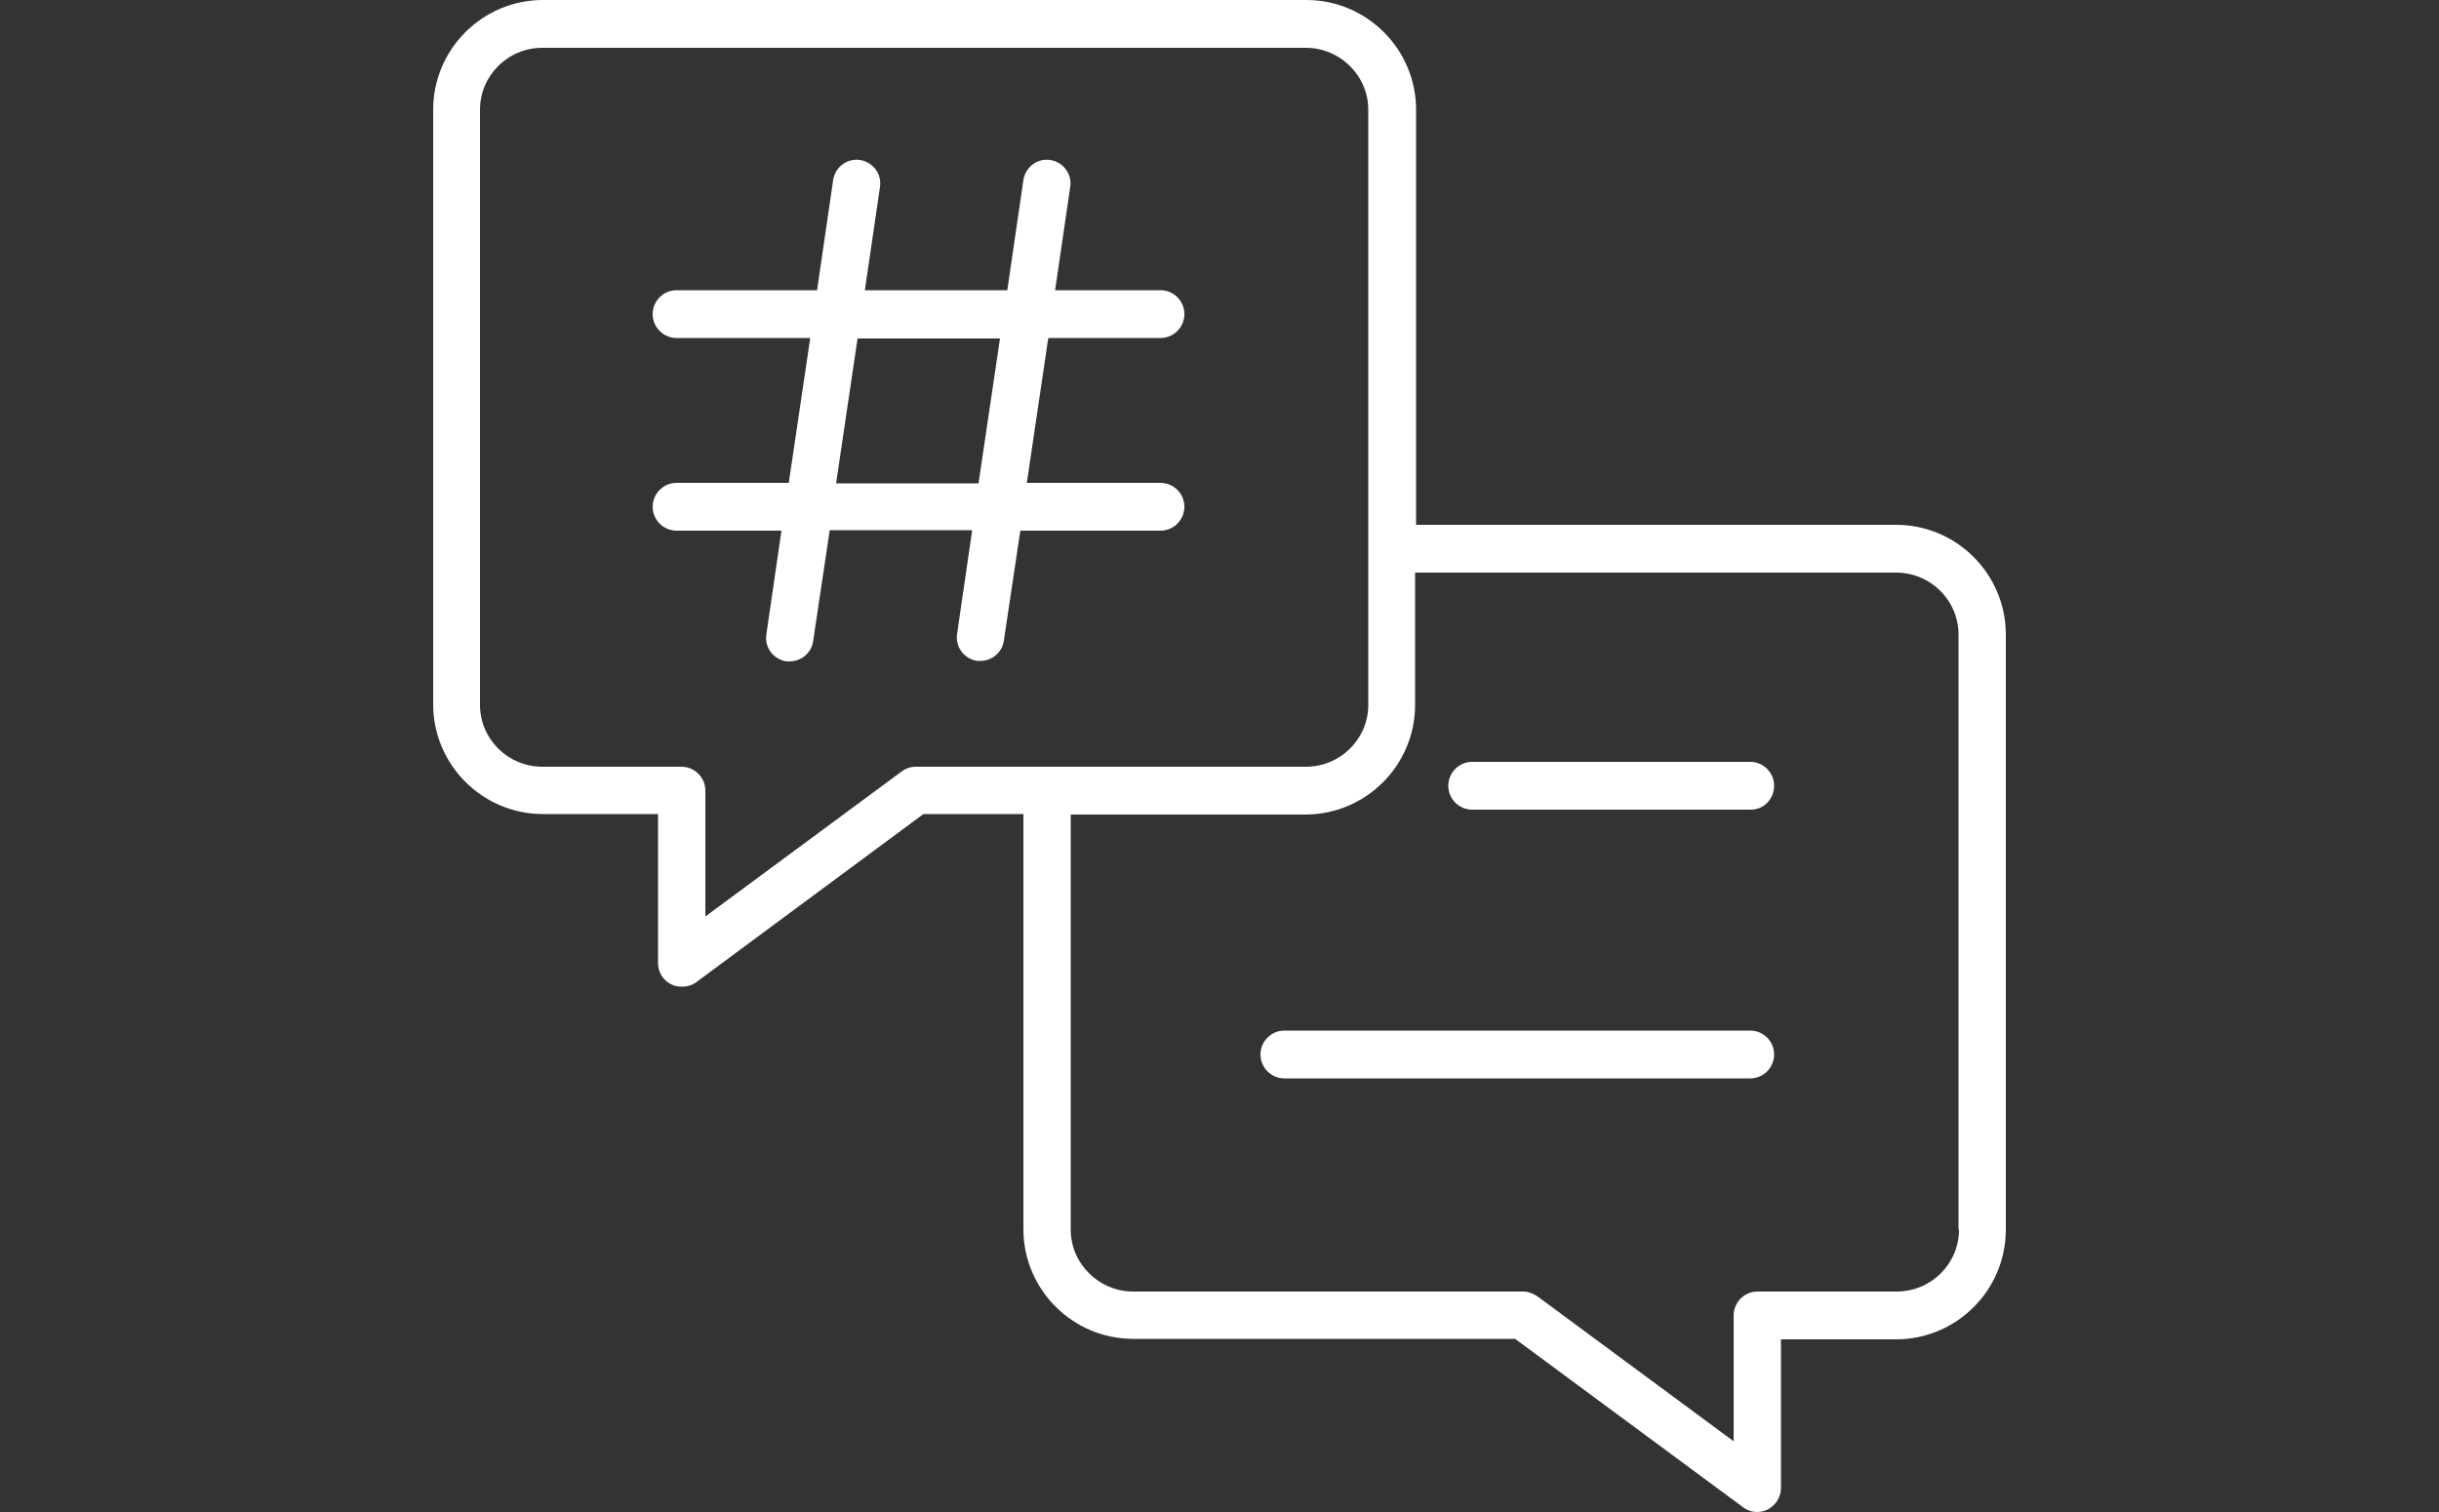 <?xml version="1.0" encoding="UTF-8"?>
<svg id="Layer_2" xmlns="http://www.w3.org/2000/svg" xmlns:xlink="http://www.w3.org/1999/xlink" viewBox="0 0 50 31">
  <rect x="0" y="0" width="50" height="31" fill="#333333" stroke="none"/>
  <defs>
    <style>
      .cls-1 {
        fill: #fff;
      }

      .cls-2 {
        fill: none;
      }

      .cls-3 {
        clip-path: url(#clippath);
      }
    </style>
    <clipPath id="clippath">
      <rect class="cls-2" width="50" height="31"/>
    </clipPath>
  </defs>
  <g id="Layer_1-2" data-name="Layer_1">
    <g class="cls-3">
      <g>
        <path class="cls-1" d="M20.9,10.88h2.89c.27,0,.49-.22.49-.49s-.22-.49-.49-.49h-2.74l.44-2.97h2.3c.27,0,.49-.22.49-.49s-.22-.49-.49-.49h-2.16l.31-2.12c.04-.27-.15-.51-.41-.55-.27-.04-.51.15-.55.41l-.33,2.26h-2.92l.31-2.12c.04-.27-.15-.51-.41-.55-.27-.04-.51.15-.55.41l-.33,2.26h-2.88c-.27,0-.49.22-.49.49s.22.49.49.49h2.74l-.44,2.97h-2.3c-.27,0-.49.22-.49.49s.22.49.49.49h2.15l-.31,2.13c-.04.27.15.51.41.55.03,0,.05,0,.07,0h0c.24,0,.45-.18.48-.42l.34-2.27h2.92l-.31,2.13c-.04.27.15.51.41.55.03,0,.05,0,.07,0h0c.24,0,.45-.18.48-.42l.34-2.27ZM17.14,9.91l.44-2.97h2.92l-.44,2.97h-2.92Z"/>
        <path class="cls-1" d="M38.88,10.76h-9.85V2.25c0-1.24-1.01-2.25-2.25-2.25h-15.65c-1.24,0-2.25,1.01-2.25,2.25v12.19c0,1.24,1.01,2.25,2.25,2.25h2.36v3.05c0,.19.1.36.27.44.07.04.15.05.22.05h0c.1,0,.21-.03.29-.09l4.66-3.45h2.05v8.51c0,1.24,1.01,2.25,2.25,2.25h7.83l4.67,3.45c.09.07.19.1.29.1h0c.08,0,.15-.02.22-.05.16-.09.27-.25.27-.44v-3.05h2.36c1.24,0,2.25-1.01,2.25-2.25v-12.2c0-1.24-1.01-2.25-2.25-2.25ZM18.77,15.72c-.11,0-.21.04-.29.1l-4.02,2.97v-2.58c0-.27-.22-.49-.49-.49h-2.85c-.71,0-1.28-.57-1.28-1.27V2.25c0-.7.57-1.27,1.28-1.27h15.65c.7,0,1.28.57,1.28,1.27v12.2c0,.7-.57,1.27-1.28,1.27h-5.26s-.03,0-.05,0-.03,0-.05,0h-2.64ZM40.16,25.21c0,.7-.57,1.27-1.28,1.27h-2.85c-.27,0-.49.22-.49.49v2.58l-4.02-2.97c-.09-.06-.19-.1-.29-.1h-8c-.7,0-1.28-.57-1.28-1.27v-8.51h4.81c1.24,0,2.25-1.01,2.25-2.25v-2.71h9.86c.71,0,1.28.57,1.28,1.27v12.2Z"/>
        <path class="cls-1" d="M30.18,16.6h5.71c.27,0,.48-.22.48-.49s-.22-.49-.49-.49h-5.7c-.27,0-.49.22-.49.49s.22.49.49.49Z"/>
        <path class="cls-1" d="M35.88,21.13h-9.55c-.27,0-.49.22-.49.49s.22.49.49.49h9.55c.27,0,.49-.22.49-.49s-.22-.49-.49-.49Z"/>
      </g>
    </g>
  </g>
</svg>